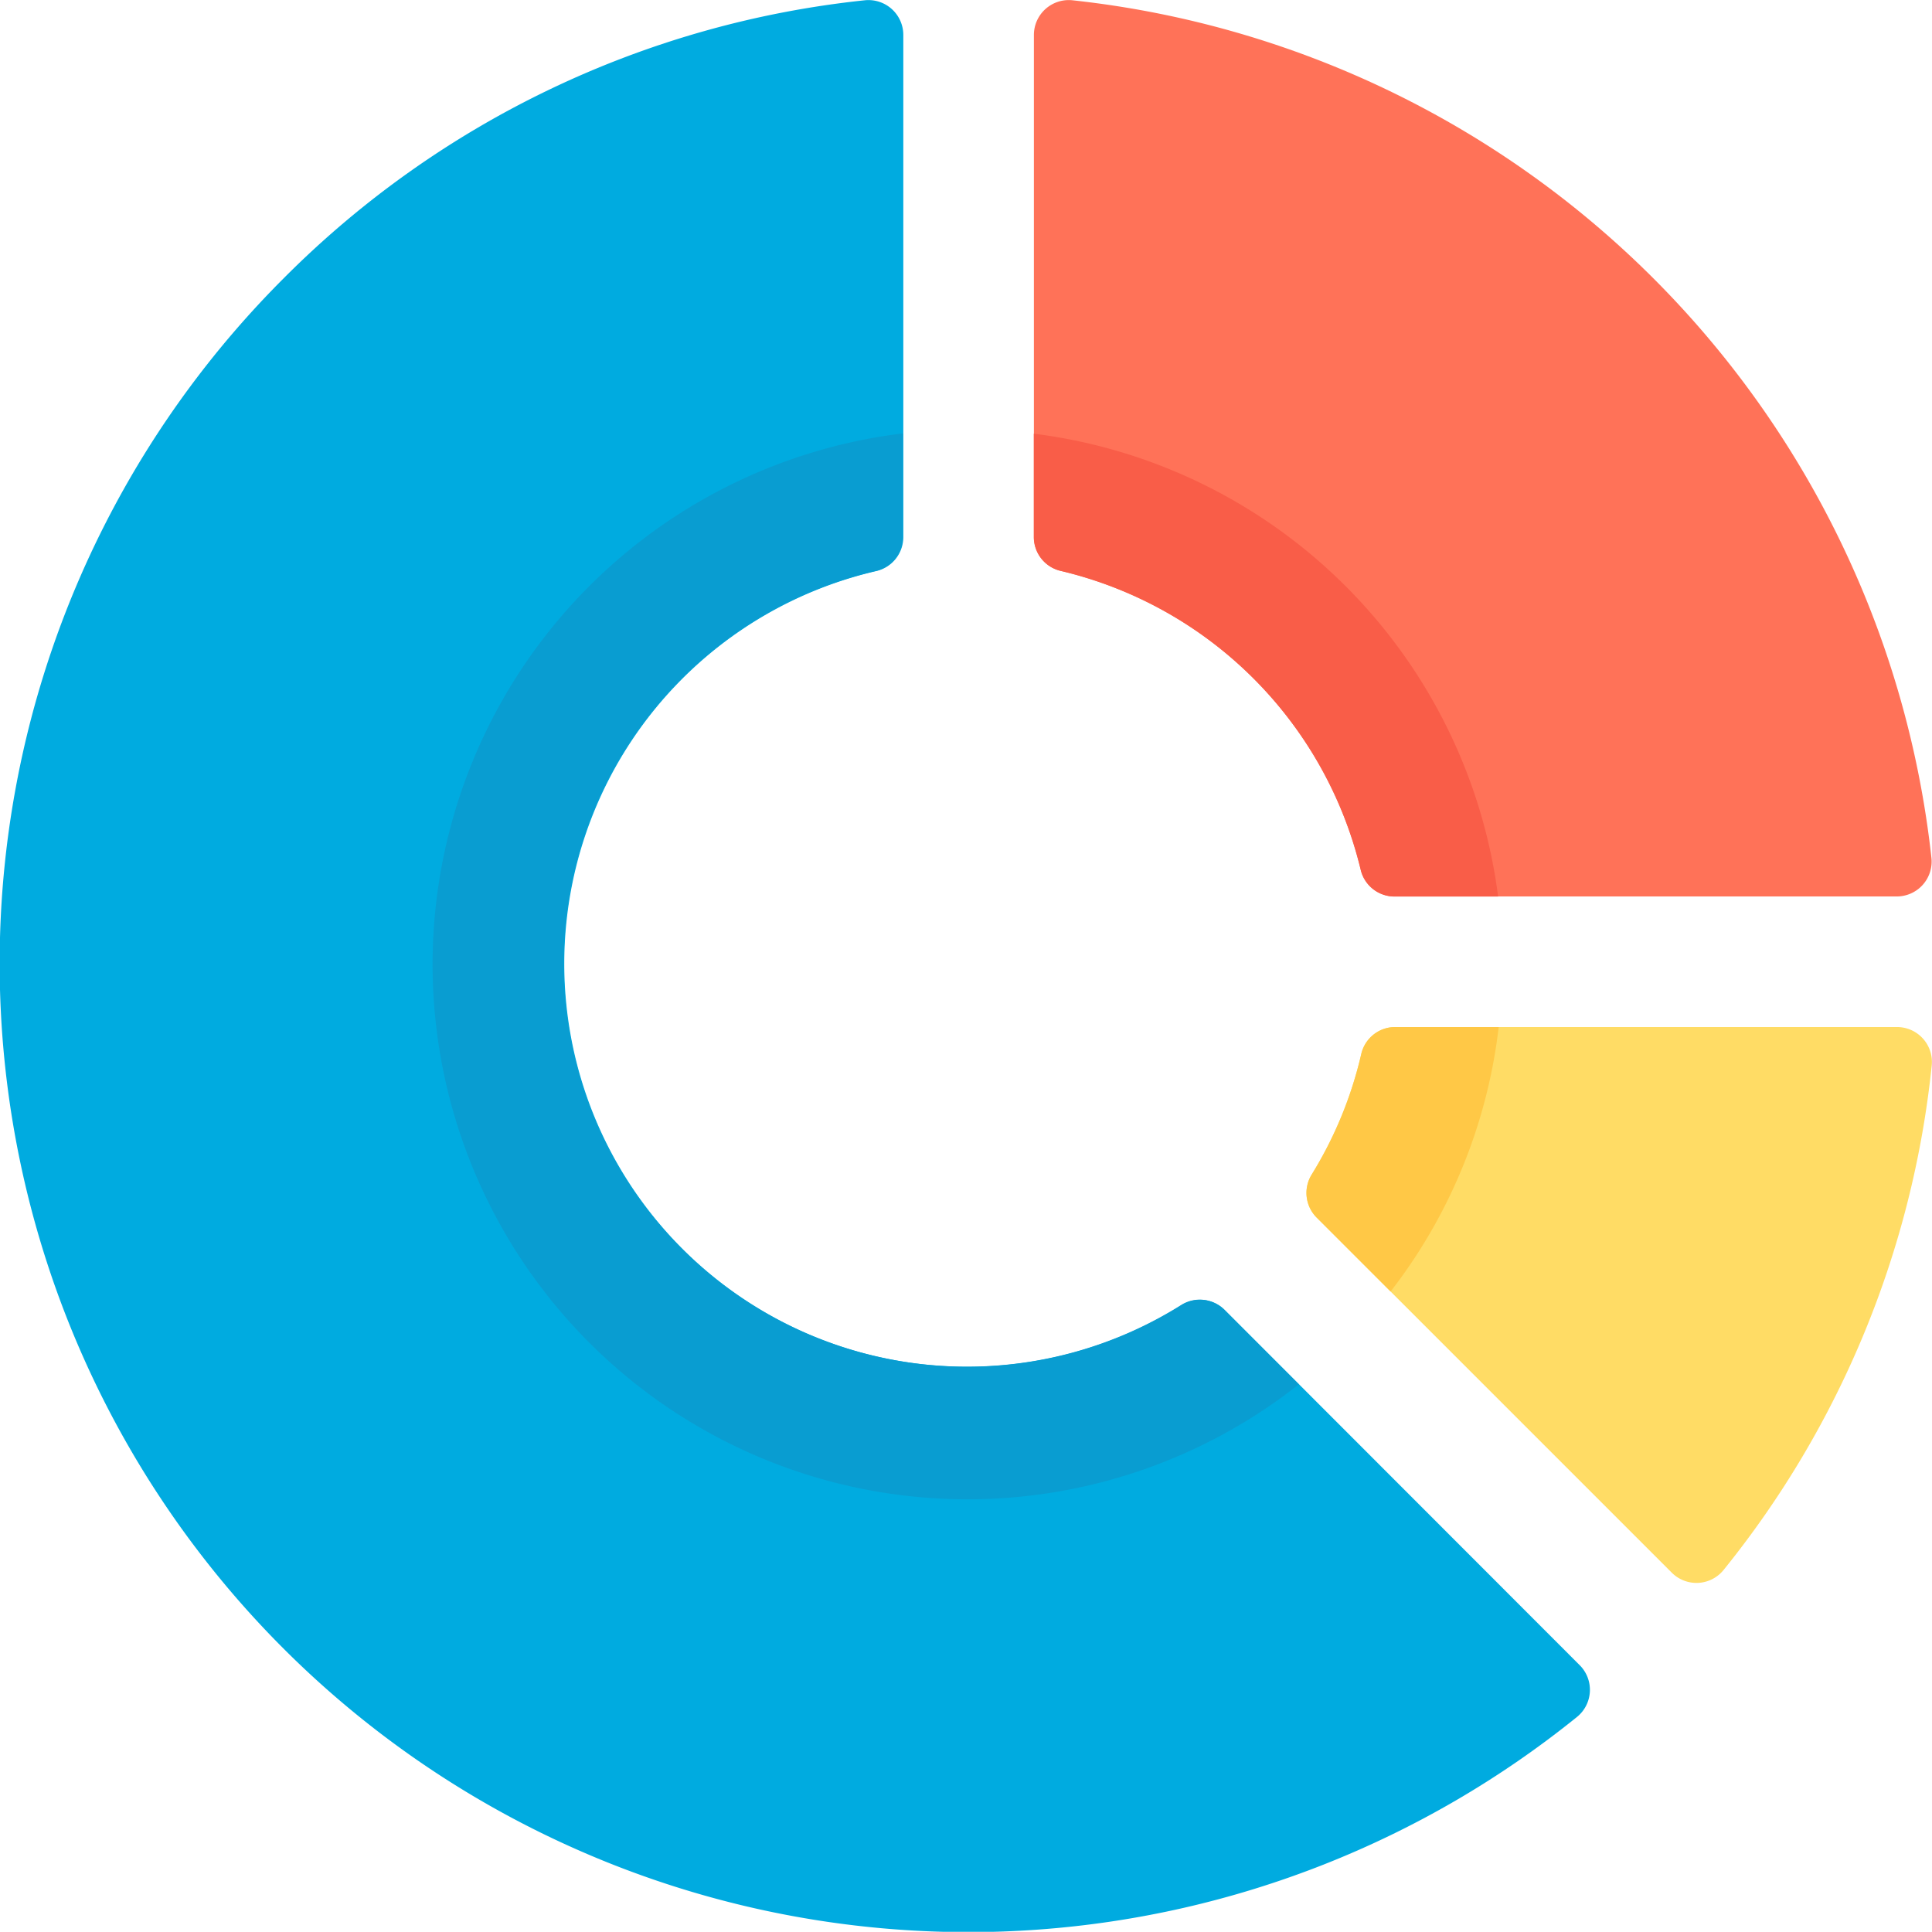 <svg xmlns="http://www.w3.org/2000/svg" width="20.002" height="20" viewBox="0 0 20.002 20">
  <g id="Group_3498" data-name="Group 3498" transform="translate(0 -0.019)">
    <path id="Path_7946" data-name="Path 7946" d="M282.911,9.3h-5.2a.36.36,0,0,1-.35-.277,4.186,4.186,0,0,0-3.105-3.094.36.36,0,0,1-.279-.35V.38a.361.361,0,0,1,.4-.358A10.029,10.029,0,0,1,283.269,8.9.361.361,0,0,1,282.911,9.3Z" transform="translate(-263.273 0)" fill="#ff7258"/>
    <path id="Path_7947" data-name="Path 7947" d="M273.976,116v-1.07a5.54,5.54,0,0,1,4.807,4.792H277.71a.36.36,0,0,1-.35-.277,4.186,4.186,0,0,0-3.105-3.094A.36.36,0,0,1,273.976,116Z" transform="translate(-263.273 -110.421)" fill="#f95d48"/>
    <path id="Path_7948" data-name="Path 7948" d="M352.719,272.576a9.929,9.929,0,0,1-2.154,5.221.361.361,0,0,1-.536.03l-2.912-2.912-.766-.766a.361.361,0,0,1-.051-.445,4.146,4.146,0,0,0,.513-1.247.36.36,0,0,1,.351-.28h5.2A.361.361,0,0,1,352.719,272.576Z" transform="translate(-332.72 -261.525)" fill="#ffdc65"/>
    <path id="Path_7949" data-name="Path 7949" d="M348.236,272.175a5.506,5.506,0,0,1-1.119,2.739l-.766-.766a.361.361,0,0,1-.051-.445,4.145,4.145,0,0,0,.513-1.247.36.36,0,0,1,.351-.28h1.072Z" transform="translate(-332.72 -261.524)" fill="#ffc846"/>
    <path id="Path_7950" data-name="Path 7950" d="M16.355,17.259a.361.361,0,0,1-.029.536A10.028,10.028,0,0,1,2.937,2.9,9.951,9.951,0,0,1,8.952.022a.361.361,0,0,1,.4.358v5.2a.361.361,0,0,1-.279.351,4.173,4.173,0,1,0,3.16,7.6.361.361,0,0,1,.447.05Z" transform="translate(0 0)" fill="#00abe0"/>
    <path id="Path_7951" data-name="Path 7951" d="M122.866,123.936l.768.768a5.538,5.538,0,1,1-4.1-9.845v1.073a.361.361,0,0,1-.279.351,4.173,4.173,0,1,0,3.16,7.6A.361.361,0,0,1,122.866,123.936Z" transform="translate(-110.187 -110.353)" fill="#099dd1"/>
  </g>
</svg>
